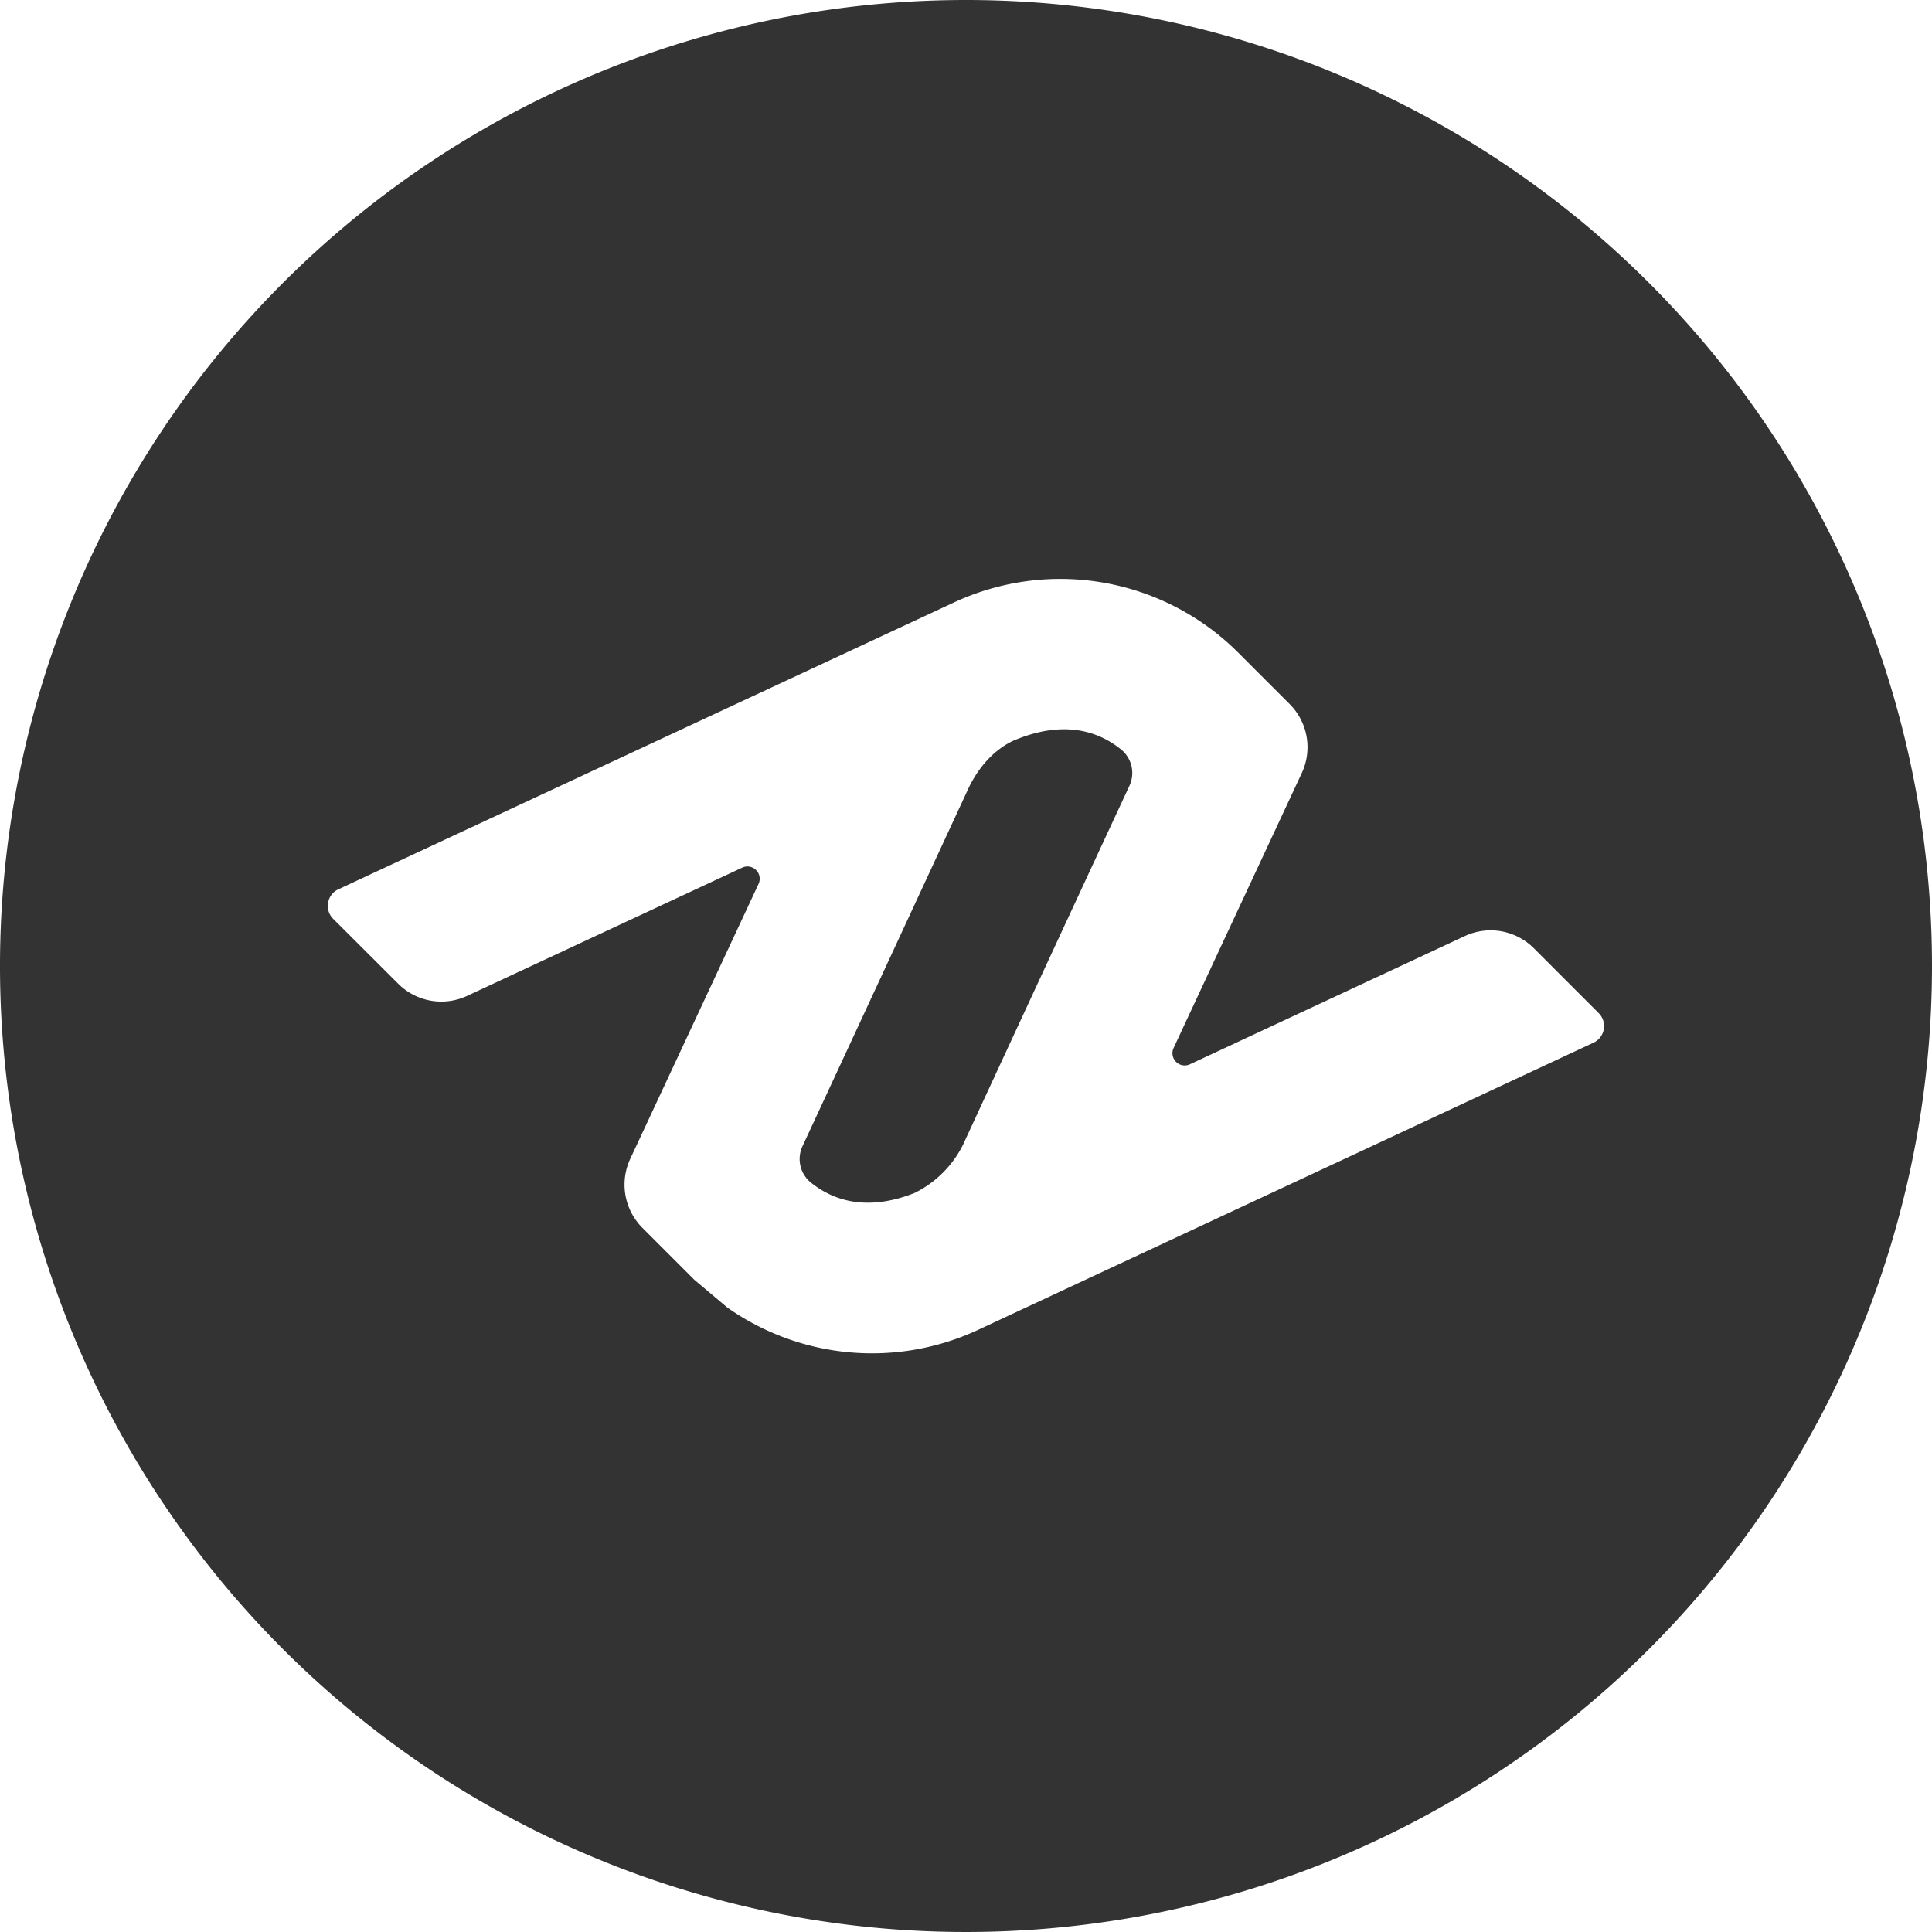 <svg xmlns="http://www.w3.org/2000/svg" viewBox="0 0 272.52 272.52"><defs><style>.cls-1{fill:#333;}</style></defs><g id="Layer_2" data-name="Layer 2"><g id="Layer_1-2" data-name="Layer 1"><path class="cls-1" d="M159.31,110.85c-5,10.73-23.2,50-23.41,50.5a15.09,15.09,0,0,1-6.9,6.93c-6.89,2.72-11.63.94-14.63-1.48a4.28,4.28,0,0,1-1.17-5.13c5-10.73,23.19-50,23.42-50.5,2.64-5.5,6.6-6.81,6.9-6.93,6.88-2.72,11.62-.95,14.62,1.48A4.28,4.28,0,0,1,159.31,110.85Z"/><path class="cls-1" d="M136.26,0A136.26,136.26,0,1,0,272.52,136.26,136.26,136.26,0,0,0,136.26,0Zm88.51,147.08L138,187.57a35.46,35.46,0,0,1-35.4-3.13l-4.67-3.93-7.31-7.31a8.63,8.63,0,0,1-1.72-9.74L107,124.68a1.73,1.73,0,0,0-2.29-2.3L65.9,140.47a8.61,8.61,0,0,1-9.74-1.72L47,129.61a2.58,2.58,0,0,1,.73-4.17L134.52,85A35.5,35.5,0,0,1,174.6,92l7.31,7.31a8.61,8.61,0,0,1,1.71,9.74l-18.08,38.78a1.73,1.73,0,0,0,2.29,2.3l38.79-18.09a8.62,8.62,0,0,1,9.74,1.72l9.14,9.14A2.59,2.59,0,0,1,224.77,147.08Z"/></g></g></svg>